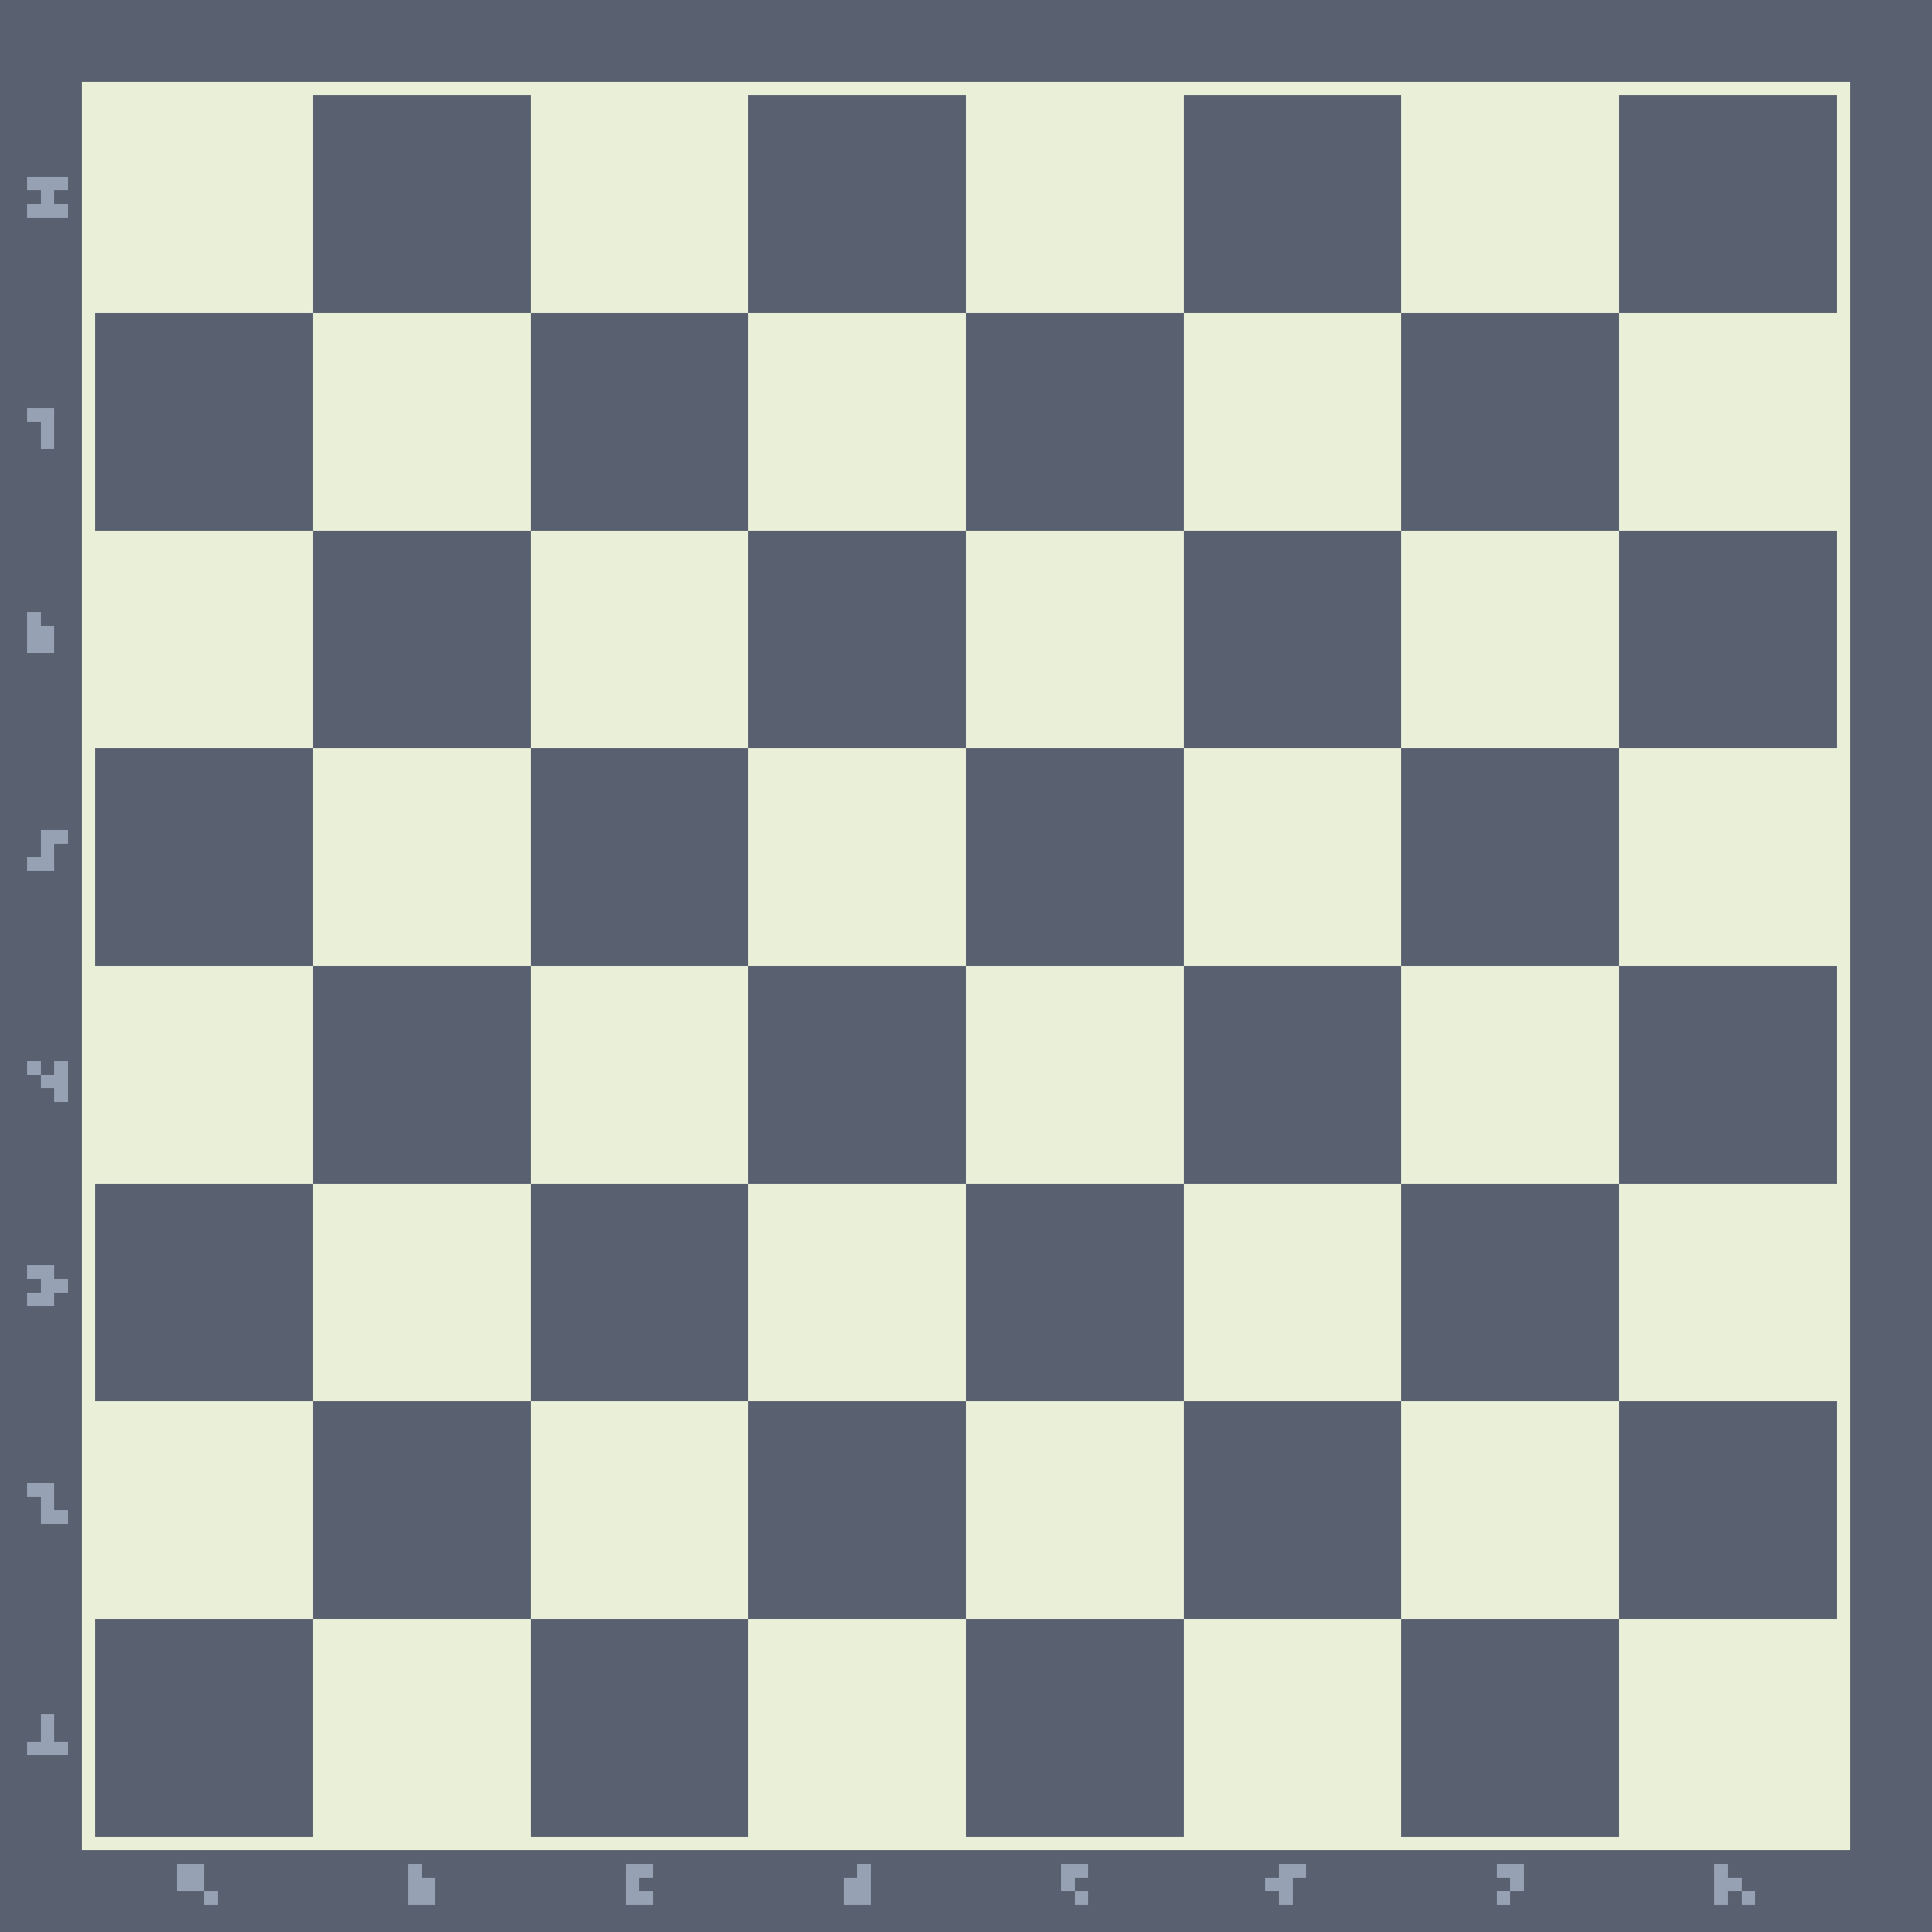 <svg xmlns="http://www.w3.org/2000/svg" viewBox="0 -0.5 142 142" shape-rendering="crispEdges">
<rect x="0" y="-0.5" width="142" height="142" fill="#333333" stroke="none"/>
<path stroke="#596070" d="M0 0h142M0 1h142M0 2h142M0 3h142M0 4h142M0 5h142M0 6h6M136 6h6M0 7h6M23 7h16M55 7h16M87 7h16M119 7h16M136 7h6M0 8h6M23 8h16M55 8h16M87 8h16M119 8h16M136 8h6M0 9h6M23 9h16M55 9h16M87 9h16M119 9h16M136 9h6M0 10h6M23 10h16M55 10h16M87 10h16M119 10h16M136 10h6M0 11h6M23 11h16M55 11h16M87 11h16M119 11h16M136 11h6M0 12h6M23 12h16M55 12h16M87 12h16M119 12h16M136 12h6M0 13h2M5 13h1M23 13h16M55 13h16M87 13h16M119 13h16M136 13h6M0 14h3M4 14h2M23 14h16M55 14h16M87 14h16M119 14h16M136 14h6M0 15h2M5 15h1M23 15h16M55 15h16M87 15h16M119 15h16M136 15h6M0 16h6M23 16h16M55 16h16M87 16h16M119 16h16M136 16h6M0 17h6M23 17h16M55 17h16M87 17h16M119 17h16M136 17h6M0 18h6M23 18h16M55 18h16M87 18h16M119 18h16M136 18h6M0 19h6M23 19h16M55 19h16M87 19h16M119 19h16M136 19h6M0 20h6M23 20h16M55 20h16M87 20h16M119 20h16M136 20h6M0 21h6M23 21h16M55 21h16M87 21h16M119 21h16M136 21h6M0 22h6M23 22h16M55 22h16M87 22h16M119 22h16M136 22h6M0 23h6M7 23h16M39 23h16M71 23h16M103 23h16M136 23h6M0 24h6M7 24h16M39 24h16M71 24h16M103 24h16M136 24h6M0 25h6M7 25h16M39 25h16M71 25h16M103 25h16M136 25h6M0 26h6M7 26h16M39 26h16M71 26h16M103 26h16M136 26h6M0 27h6M7 27h16M39 27h16M71 27h16M103 27h16M136 27h6M0 28h6M7 28h16M39 28h16M71 28h16M103 28h16M136 28h6M0 29h6M7 29h16M39 29h16M71 29h16M103 29h16M136 29h6M0 30h2M4 30h2M7 30h16M39 30h16M71 30h16M103 30h16M136 30h6M0 31h3M4 31h2M7 31h16M39 31h16M71 31h16M103 31h16M136 31h6M0 32h3M4 32h2M7 32h16M39 32h16M71 32h16M103 32h16M136 32h6M0 33h6M7 33h16M39 33h16M71 33h16M103 33h16M136 33h6M0 34h6M7 34h16M39 34h16M71 34h16M103 34h16M136 34h6M0 35h6M7 35h16M39 35h16M71 35h16M103 35h16M136 35h6M0 36h6M7 36h16M39 36h16M71 36h16M103 36h16M136 36h6M0 37h6M7 37h16M39 37h16M71 37h16M103 37h16M136 37h6M0 38h6M7 38h16M39 38h16M71 38h16M103 38h16M136 38h6M0 39h6M23 39h16M55 39h16M87 39h16M119 39h16M136 39h6M0 40h6M23 40h16M55 40h16M87 40h16M119 40h16M136 40h6M0 41h6M23 41h16M55 41h16M87 41h16M119 41h16M136 41h6M0 42h6M23 42h16M55 42h16M87 42h16M119 42h16M136 42h6M0 43h6M23 43h16M55 43h16M87 43h16M119 43h16M136 43h6M0 44h6M23 44h16M55 44h16M87 44h16M119 44h16M136 44h6M0 45h2M3 45h3M23 45h16M55 45h16M87 45h16M119 45h16M136 45h6M0 46h2M4 46h2M23 46h16M55 46h16M87 46h16M119 46h16M136 46h6M0 47h2M4 47h2M23 47h16M55 47h16M87 47h16M119 47h16M136 47h6M0 48h6M23 48h16M55 48h16M87 48h16M119 48h16M136 48h6M0 49h6M23 49h16M55 49h16M87 49h16M119 49h16M136 49h6M0 50h6M23 50h16M55 50h16M87 50h16M119 50h16M136 50h6M0 51h6M23 51h16M55 51h16M87 51h16M119 51h16M136 51h6M0 52h6M23 52h16M55 52h16M87 52h16M119 52h16M136 52h6M0 53h6M23 53h16M55 53h16M87 53h16M119 53h16M136 53h6M0 54h6M23 54h16M55 54h16M87 54h16M119 54h16M136 54h6M0 55h6M7 55h16M39 55h16M71 55h16M103 55h16M136 55h6M0 56h6M7 56h16M39 56h16M71 56h16M103 56h16M136 56h6M0 57h6M7 57h16M39 57h16M71 57h16M103 57h16M136 57h6M0 58h6M7 58h16M39 58h16M71 58h16M103 58h16M136 58h6M0 59h6M7 59h16M39 59h16M71 59h16M103 59h16M136 59h6M0 60h6M7 60h16M39 60h16M71 60h16M103 60h16M136 60h6M0 61h3M5 61h1M7 61h16M39 61h16M71 61h16M103 61h16M136 61h6M0 62h3M4 62h2M7 62h16M39 62h16M71 62h16M103 62h16M136 62h6M0 63h2M4 63h2M7 63h16M39 63h16M71 63h16M103 63h16M136 63h6M0 64h6M7 64h16M39 64h16M71 64h16M103 64h16M136 64h6M0 65h6M7 65h16M39 65h16M71 65h16M103 65h16M136 65h6M0 66h6M7 66h16M39 66h16M71 66h16M103 66h16M136 66h6M0 67h6M7 67h16M39 67h16M71 67h16M103 67h16M136 67h6M0 68h6M7 68h16M39 68h16M71 68h16M103 68h16M136 68h6M0 69h6M7 69h16M39 69h16M71 69h16M103 69h16M136 69h6M0 70h6M7 70h16M39 70h16M71 70h16M103 70h16M136 70h6M0 71h6M23 71h16M55 71h16M87 71h16M119 71h16M136 71h6M0 72h6M23 72h16M55 72h16M87 72h16M119 72h16M136 72h6M0 73h6M23 73h16M55 73h16M87 73h16M119 73h16M136 73h6M0 74h6M23 74h16M55 74h16M87 74h16M119 74h16M136 74h6M0 75h6M23 75h16M55 75h16M87 75h16M119 75h16M136 75h6M0 76h6M23 76h16M55 76h16M87 76h16M119 76h16M136 76h6M0 77h6M23 77h16M55 77h16M87 77h16M119 77h16M136 77h6M0 78h2M3 78h1M5 78h1M23 78h16M55 78h16M87 78h16M119 78h16M136 78h6M0 79h3M5 79h1M23 79h16M55 79h16M87 79h16M119 79h16M136 79h6M0 80h4M5 80h1M23 80h16M55 80h16M87 80h16M119 80h16M136 80h6M0 81h6M23 81h16M55 81h16M87 81h16M119 81h16M136 81h6M0 82h6M23 82h16M55 82h16M87 82h16M119 82h16M136 82h6M0 83h6M23 83h16M55 83h16M87 83h16M119 83h16M136 83h6M0 84h6M23 84h16M55 84h16M87 84h16M119 84h16M136 84h6M0 85h6M23 85h16M55 85h16M87 85h16M119 85h16M136 85h6M0 86h6M23 86h16M55 86h16M87 86h16M119 86h16M136 86h6M0 87h6M7 87h16M39 87h16M71 87h16M103 87h16M136 87h6M0 88h6M7 88h16M39 88h16M71 88h16M103 88h16M136 88h6M0 89h6M7 89h16M39 89h16M71 89h16M103 89h16M136 89h6M0 90h6M7 90h16M39 90h16M71 90h16M103 90h16M136 90h6M0 91h6M7 91h16M39 91h16M71 91h16M103 91h16M136 91h6M0 92h6M7 92h16M39 92h16M71 92h16M103 92h16M136 92h6M0 93h2M4 93h2M7 93h16M39 93h16M71 93h16M103 93h16M136 93h6M0 94h3M5 94h1M7 94h16M39 94h16M71 94h16M103 94h16M136 94h6M0 95h2M4 95h2M7 95h16M39 95h16M71 95h16M103 95h16M136 95h6M0 96h6M7 96h16M39 96h16M71 96h16M103 96h16M136 96h6M0 97h6M7 97h16M39 97h16M71 97h16M103 97h16M136 97h6M0 98h6M7 98h16M39 98h16M71 98h16M103 98h16M136 98h6M0 99h6M7 99h16M39 99h16M71 99h16M103 99h16M136 99h6M0 100h6M7 100h16M39 100h16M71 100h16M103 100h16M136 100h6M0 101h6M7 101h16M39 101h16M71 101h16M103 101h16M136 101h6M0 102h6M7 102h16M39 102h16M71 102h16M103 102h16M136 102h6M0 103h6M23 103h16M55 103h16M87 103h16M119 103h16M136 103h6M0 104h6M23 104h16M55 104h16M87 104h16M119 104h16M136 104h6M0 105h6M23 105h16M55 105h16M87 105h16M119 105h16M136 105h6M0 106h6M23 106h16M55 106h16M87 106h16M119 106h16M136 106h6M0 107h6M23 107h16M55 107h16M87 107h16M119 107h16M136 107h6M0 108h6M23 108h16M55 108h16M87 108h16M119 108h16M136 108h6M0 109h2M4 109h2M23 109h16M55 109h16M87 109h16M119 109h16M136 109h6M0 110h3M4 110h2M23 110h16M55 110h16M87 110h16M119 110h16M136 110h6M0 111h3M5 111h1M23 111h16M55 111h16M87 111h16M119 111h16M136 111h6M0 112h6M23 112h16M55 112h16M87 112h16M119 112h16M136 112h6M0 113h6M23 113h16M55 113h16M87 113h16M119 113h16M136 113h6M0 114h6M23 114h16M55 114h16M87 114h16M119 114h16M136 114h6M0 115h6M23 115h16M55 115h16M87 115h16M119 115h16M136 115h6M0 116h6M23 116h16M55 116h16M87 116h16M119 116h16M136 116h6M0 117h6M23 117h16M55 117h16M87 117h16M119 117h16M136 117h6M0 118h6M23 118h16M55 118h16M87 118h16M119 118h16M136 118h6M0 119h6M7 119h16M39 119h16M71 119h16M103 119h16M136 119h6M0 120h6M7 120h16M39 120h16M71 120h16M103 120h16M136 120h6M0 121h6M7 121h16M39 121h16M71 121h16M103 121h16M136 121h6M0 122h6M7 122h16M39 122h16M71 122h16M103 122h16M136 122h6M0 123h6M7 123h16M39 123h16M71 123h16M103 123h16M136 123h6M0 124h6M7 124h16M39 124h16M71 124h16M103 124h16M136 124h6M0 125h6M7 125h16M39 125h16M71 125h16M103 125h16M136 125h6M0 126h3M4 126h2M7 126h16M39 126h16M71 126h16M103 126h16M136 126h6M0 127h3M4 127h2M7 127h16M39 127h16M71 127h16M103 127h16M136 127h6M0 128h2M5 128h1M7 128h16M39 128h16M71 128h16M103 128h16M136 128h6M0 129h6M7 129h16M39 129h16M71 129h16M103 129h16M136 129h6M0 130h6M7 130h16M39 130h16M71 130h16M103 130h16M136 130h6M0 131h6M7 131h16M39 131h16M71 131h16M103 131h16M136 131h6M0 132h6M7 132h16M39 132h16M71 132h16M103 132h16M136 132h6M0 133h6M7 133h16M39 133h16M71 133h16M103 133h16M136 133h6M0 134h6M7 134h16M39 134h16M71 134h16M103 134h16M136 134h6M0 135h6M136 135h6M0 136h142M0 137h13M15 137h15M31 137h15M48 137h15M64 137h14M80 137h14M96 137h14M112 137h14M127 137h15M0 138h13M15 138h15M32 138h14M47 138h15M64 138h14M79 138h14M95 138h16M112 138h14M128 138h14M0 139h15M16 139h14M32 139h14M48 139h14M64 139h15M80 139h14M95 139h15M111 139h15M127 139h1M129 139h13M0 140h142M0 141h142" />
<path stroke="#eaf0d8" d="M6 6h130M6 7h17M39 7h16M71 7h16M103 7h16M135 7h1M6 8h17M39 8h16M71 8h16M103 8h16M135 8h1M6 9h17M39 9h16M71 9h16M103 9h16M135 9h1M6 10h17M39 10h16M71 10h16M103 10h16M135 10h1M6 11h17M39 11h16M71 11h16M103 11h16M135 11h1M6 12h17M39 12h16M71 12h16M103 12h16M135 12h1M6 13h17M39 13h16M71 13h16M103 13h16M135 13h1M6 14h17M39 14h16M71 14h16M103 14h16M135 14h1M6 15h17M39 15h16M71 15h16M103 15h16M135 15h1M6 16h17M39 16h16M71 16h16M103 16h16M135 16h1M6 17h17M39 17h16M71 17h16M103 17h16M135 17h1M6 18h17M39 18h16M71 18h16M103 18h16M135 18h1M6 19h17M39 19h16M71 19h16M103 19h16M135 19h1M6 20h17M39 20h16M71 20h16M103 20h16M135 20h1M6 21h17M39 21h16M71 21h16M103 21h16M135 21h1M6 22h17M39 22h16M71 22h16M103 22h16M135 22h1M6 23h1M23 23h16M55 23h16M87 23h16M119 23h17M6 24h1M23 24h16M55 24h16M87 24h16M119 24h17M6 25h1M23 25h16M55 25h16M87 25h16M119 25h17M6 26h1M23 26h16M55 26h16M87 26h16M119 26h17M6 27h1M23 27h16M55 27h16M87 27h16M119 27h17M6 28h1M23 28h16M55 28h16M87 28h16M119 28h17M6 29h1M23 29h16M55 29h16M87 29h16M119 29h17M6 30h1M23 30h16M55 30h16M87 30h16M119 30h17M6 31h1M23 31h16M55 31h16M87 31h16M119 31h17M6 32h1M23 32h16M55 32h16M87 32h16M119 32h17M6 33h1M23 33h16M55 33h16M87 33h16M119 33h17M6 34h1M23 34h16M55 34h16M87 34h16M119 34h17M6 35h1M23 35h16M55 35h16M87 35h16M119 35h17M6 36h1M23 36h16M55 36h16M87 36h16M119 36h17M6 37h1M23 37h16M55 37h16M87 37h16M119 37h17M6 38h1M23 38h16M55 38h16M87 38h16M119 38h17M6 39h17M39 39h16M71 39h16M103 39h16M135 39h1M6 40h17M39 40h16M71 40h16M103 40h16M135 40h1M6 41h17M39 41h16M71 41h16M103 41h16M135 41h1M6 42h17M39 42h16M71 42h16M103 42h16M135 42h1M6 43h17M39 43h16M71 43h16M103 43h16M135 43h1M6 44h17M39 44h16M71 44h16M103 44h16M135 44h1M6 45h17M39 45h16M71 45h16M103 45h16M135 45h1M6 46h17M39 46h16M71 46h16M103 46h16M135 46h1M6 47h17M39 47h16M71 47h16M103 47h16M135 47h1M6 48h17M39 48h16M71 48h16M103 48h16M135 48h1M6 49h17M39 49h16M71 49h16M103 49h16M135 49h1M6 50h17M39 50h16M71 50h16M103 50h16M135 50h1M6 51h17M39 51h16M71 51h16M103 51h16M135 51h1M6 52h17M39 52h16M71 52h16M103 52h16M135 52h1M6 53h17M39 53h16M71 53h16M103 53h16M135 53h1M6 54h17M39 54h16M71 54h16M103 54h16M135 54h1M6 55h1M23 55h16M55 55h16M87 55h16M119 55h17M6 56h1M23 56h16M55 56h16M87 56h16M119 56h17M6 57h1M23 57h16M55 57h16M87 57h16M119 57h17M6 58h1M23 58h16M55 58h16M87 58h16M119 58h17M6 59h1M23 59h16M55 59h16M87 59h16M119 59h17M6 60h1M23 60h16M55 60h16M87 60h16M119 60h17M6 61h1M23 61h16M55 61h16M87 61h16M119 61h17M6 62h1M23 62h16M55 62h16M87 62h16M119 62h17M6 63h1M23 63h16M55 63h16M87 63h16M119 63h17M6 64h1M23 64h16M55 64h16M87 64h16M119 64h17M6 65h1M23 65h16M55 65h16M87 65h16M119 65h17M6 66h1M23 66h16M55 66h16M87 66h16M119 66h17M6 67h1M23 67h16M55 67h16M87 67h16M119 67h17M6 68h1M23 68h16M55 68h16M87 68h16M119 68h17M6 69h1M23 69h16M55 69h16M87 69h16M119 69h17M6 70h1M23 70h16M55 70h16M87 70h16M119 70h17M6 71h17M39 71h16M71 71h16M103 71h16M135 71h1M6 72h17M39 72h16M71 72h16M103 72h16M135 72h1M6 73h17M39 73h16M71 73h16M103 73h16M135 73h1M6 74h17M39 74h16M71 74h16M103 74h16M135 74h1M6 75h17M39 75h16M71 75h16M103 75h16M135 75h1M6 76h17M39 76h16M71 76h16M103 76h16M135 76h1M6 77h17M39 77h16M71 77h16M103 77h16M135 77h1M6 78h17M39 78h16M71 78h16M103 78h16M135 78h1M6 79h17M39 79h16M71 79h16M103 79h16M135 79h1M6 80h17M39 80h16M71 80h16M103 80h16M135 80h1M6 81h17M39 81h16M71 81h16M103 81h16M135 81h1M6 82h17M39 82h16M71 82h16M103 82h16M135 82h1M6 83h17M39 83h16M71 83h16M103 83h16M135 83h1M6 84h17M39 84h16M71 84h16M103 84h16M135 84h1M6 85h17M39 85h16M71 85h16M103 85h16M135 85h1M6 86h17M39 86h16M71 86h16M103 86h16M135 86h1M6 87h1M23 87h16M55 87h16M87 87h16M119 87h17M6 88h1M23 88h16M55 88h16M87 88h16M119 88h17M6 89h1M23 89h16M55 89h16M87 89h16M119 89h17M6 90h1M23 90h16M55 90h16M87 90h16M119 90h17M6 91h1M23 91h16M55 91h16M87 91h16M119 91h17M6 92h1M23 92h16M55 92h16M87 92h16M119 92h17M6 93h1M23 93h16M55 93h16M87 93h16M119 93h17M6 94h1M23 94h16M55 94h16M87 94h16M119 94h17M6 95h1M23 95h16M55 95h16M87 95h16M119 95h17M6 96h1M23 96h16M55 96h16M87 96h16M119 96h17M6 97h1M23 97h16M55 97h16M87 97h16M119 97h17M6 98h1M23 98h16M55 98h16M87 98h16M119 98h17M6 99h1M23 99h16M55 99h16M87 99h16M119 99h17M6 100h1M23 100h16M55 100h16M87 100h16M119 100h17M6 101h1M23 101h16M55 101h16M87 101h16M119 101h17M6 102h1M23 102h16M55 102h16M87 102h16M119 102h17M6 103h17M39 103h16M71 103h16M103 103h16M135 103h1M6 104h17M39 104h16M71 104h16M103 104h16M135 104h1M6 105h17M39 105h16M71 105h16M103 105h16M135 105h1M6 106h17M39 106h16M71 106h16M103 106h16M135 106h1M6 107h17M39 107h16M71 107h16M103 107h16M135 107h1M6 108h17M39 108h16M71 108h16M103 108h16M135 108h1M6 109h17M39 109h16M71 109h16M103 109h16M135 109h1M6 110h17M39 110h16M71 110h16M103 110h16M135 110h1M6 111h17M39 111h16M71 111h16M103 111h16M135 111h1M6 112h17M39 112h16M71 112h16M103 112h16M135 112h1M6 113h17M39 113h16M71 113h16M103 113h16M135 113h1M6 114h17M39 114h16M71 114h16M103 114h16M135 114h1M6 115h17M39 115h16M71 115h16M103 115h16M135 115h1M6 116h17M39 116h16M71 116h16M103 116h16M135 116h1M6 117h17M39 117h16M71 117h16M103 117h16M135 117h1M6 118h17M39 118h16M71 118h16M103 118h16M135 118h1M6 119h1M23 119h16M55 119h16M87 119h16M119 119h17M6 120h1M23 120h16M55 120h16M87 120h16M119 120h17M6 121h1M23 121h16M55 121h16M87 121h16M119 121h17M6 122h1M23 122h16M55 122h16M87 122h16M119 122h17M6 123h1M23 123h16M55 123h16M87 123h16M119 123h17M6 124h1M23 124h16M55 124h16M87 124h16M119 124h17M6 125h1M23 125h16M55 125h16M87 125h16M119 125h17M6 126h1M23 126h16M55 126h16M87 126h16M119 126h17M6 127h1M23 127h16M55 127h16M87 127h16M119 127h17M6 128h1M23 128h16M55 128h16M87 128h16M119 128h17M6 129h1M23 129h16M55 129h16M87 129h16M119 129h17M6 130h1M23 130h16M55 130h16M87 130h16M119 130h17M6 131h1M23 131h16M55 131h16M87 131h16M119 131h17M6 132h1M23 132h16M55 132h16M87 132h16M119 132h17M6 133h1M23 133h16M55 133h16M87 133h16M119 133h17M6 134h1M23 134h16M55 134h16M87 134h16M119 134h17M6 135h130" />
<path stroke="#96a2b3" d="M2 13h3M3 14h1M2 15h3M2 30h2M3 31h1M3 32h1M2 45h1M2 46h2M2 47h2M3 61h2M3 62h1M2 63h2M2 78h1M4 78h1M3 79h2M4 80h1M2 93h2M3 94h2M2 95h2M2 109h2M3 110h1M3 111h2M3 126h1M3 127h1M2 128h3M13 137h2M30 137h1M46 137h2M63 137h1M78 137h2M94 137h2M110 137h2M126 137h1M13 138h2M30 138h2M46 138h1M62 138h2M78 138h1M93 138h2M111 138h1M126 138h2M15 139h1M30 139h2M46 139h2M62 139h2M79 139h1M94 139h1M110 139h1M126 139h1M128 139h1" />
</svg>